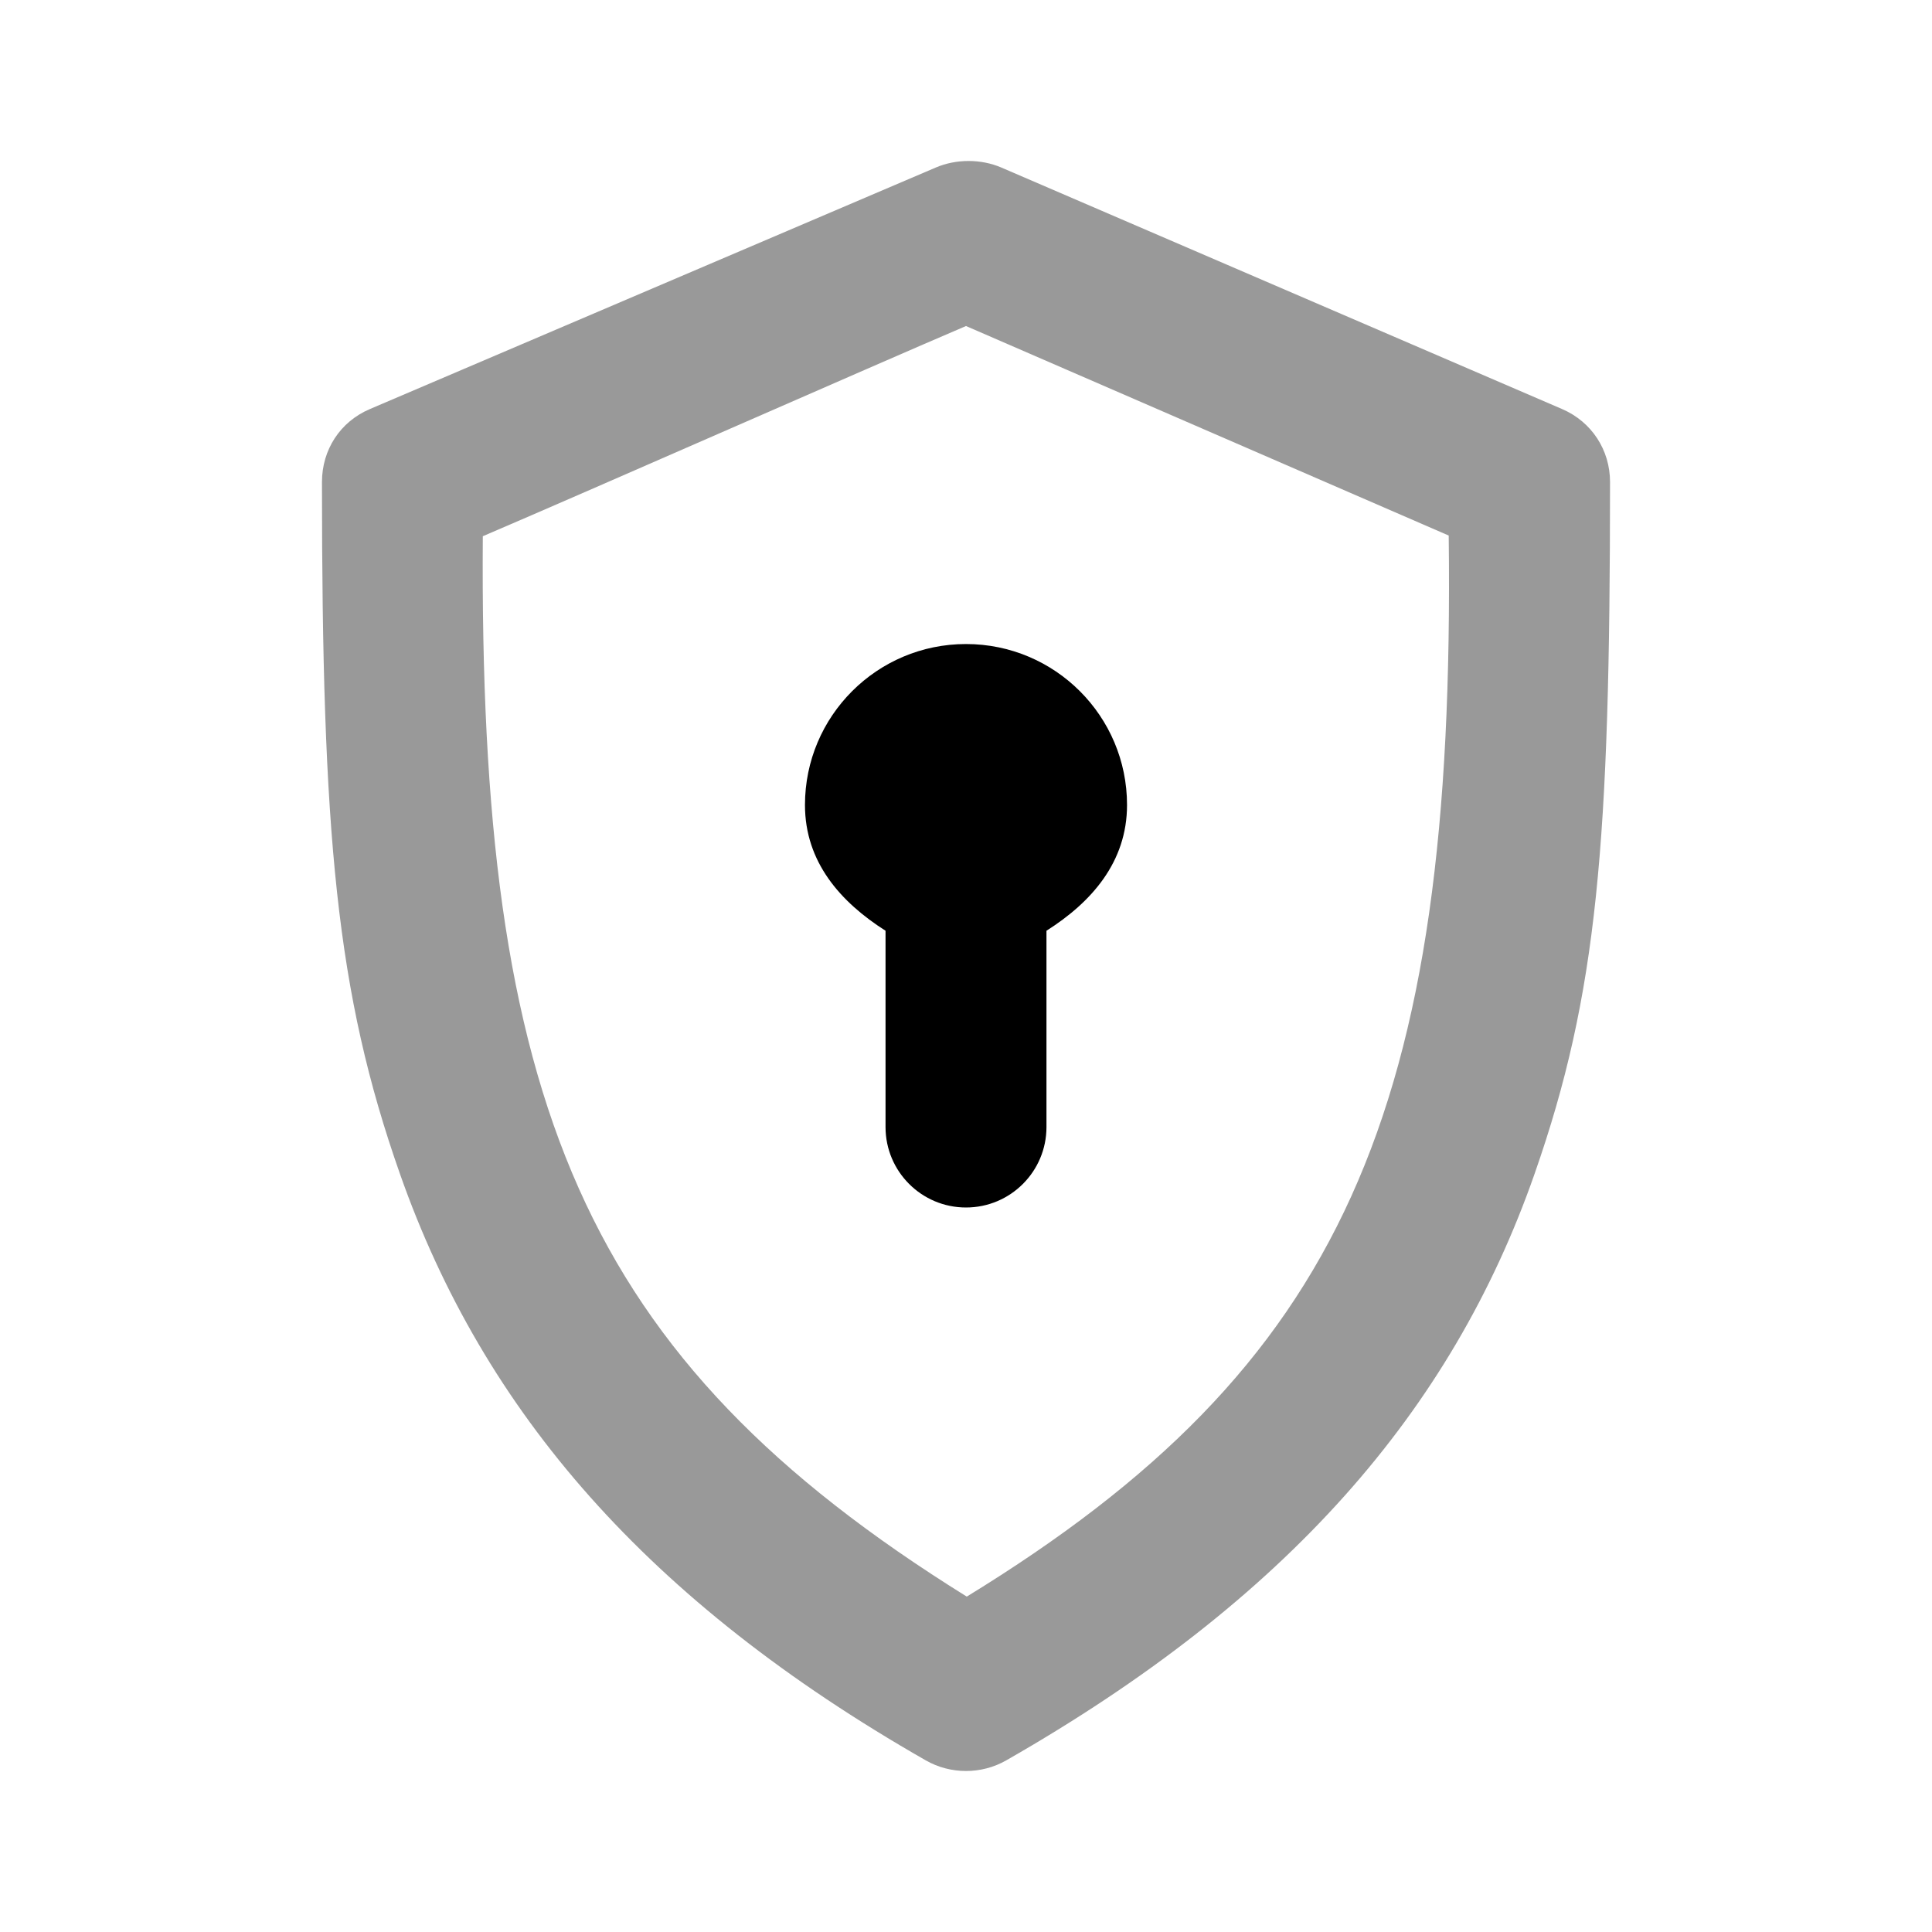 <svg width="20" height="20" viewBox="0 0 20 20" fill="none" xmlns="http://www.w3.org/2000/svg">
<path d="M9.688 1.734C8.955 2.047 4.56 3.923 3.828 4.235C3.521 4.366 3.333 4.656 3.333 4.99C3.333 8.64 3.479 10.273 4.141 12.154C5.007 14.617 6.707 16.579 9.583 18.223C9.839 18.37 10.161 18.37 10.417 18.223C13.319 16.564 15.027 14.608 15.885 12.154C16.538 10.287 16.667 8.733 16.667 4.99C16.667 4.658 16.477 4.367 16.172 4.235L10.365 1.734C10.155 1.644 9.898 1.644 9.688 1.734ZM10 3.375L14.997 5.544C15.069 11.523 13.898 14.144 10.008 16.528C6.017 14.046 4.957 11.397 4.998 5.551C6.133 5.066 9.039 3.785 10 3.375Z" fill="black" fill-opacity="0.4"/>
<path d="M10 6.667C9.079 6.667 8.333 7.413 8.333 8.333C8.333 8.925 8.702 9.339 9.167 9.635V11.667C9.167 12.127 9.54 12.5 10 12.5C10.46 12.5 10.833 12.127 10.833 11.667V9.635C11.298 9.34 11.667 8.925 11.667 8.333C11.667 7.413 10.921 6.667 10 6.667Z" fill="black"/>
</svg>
